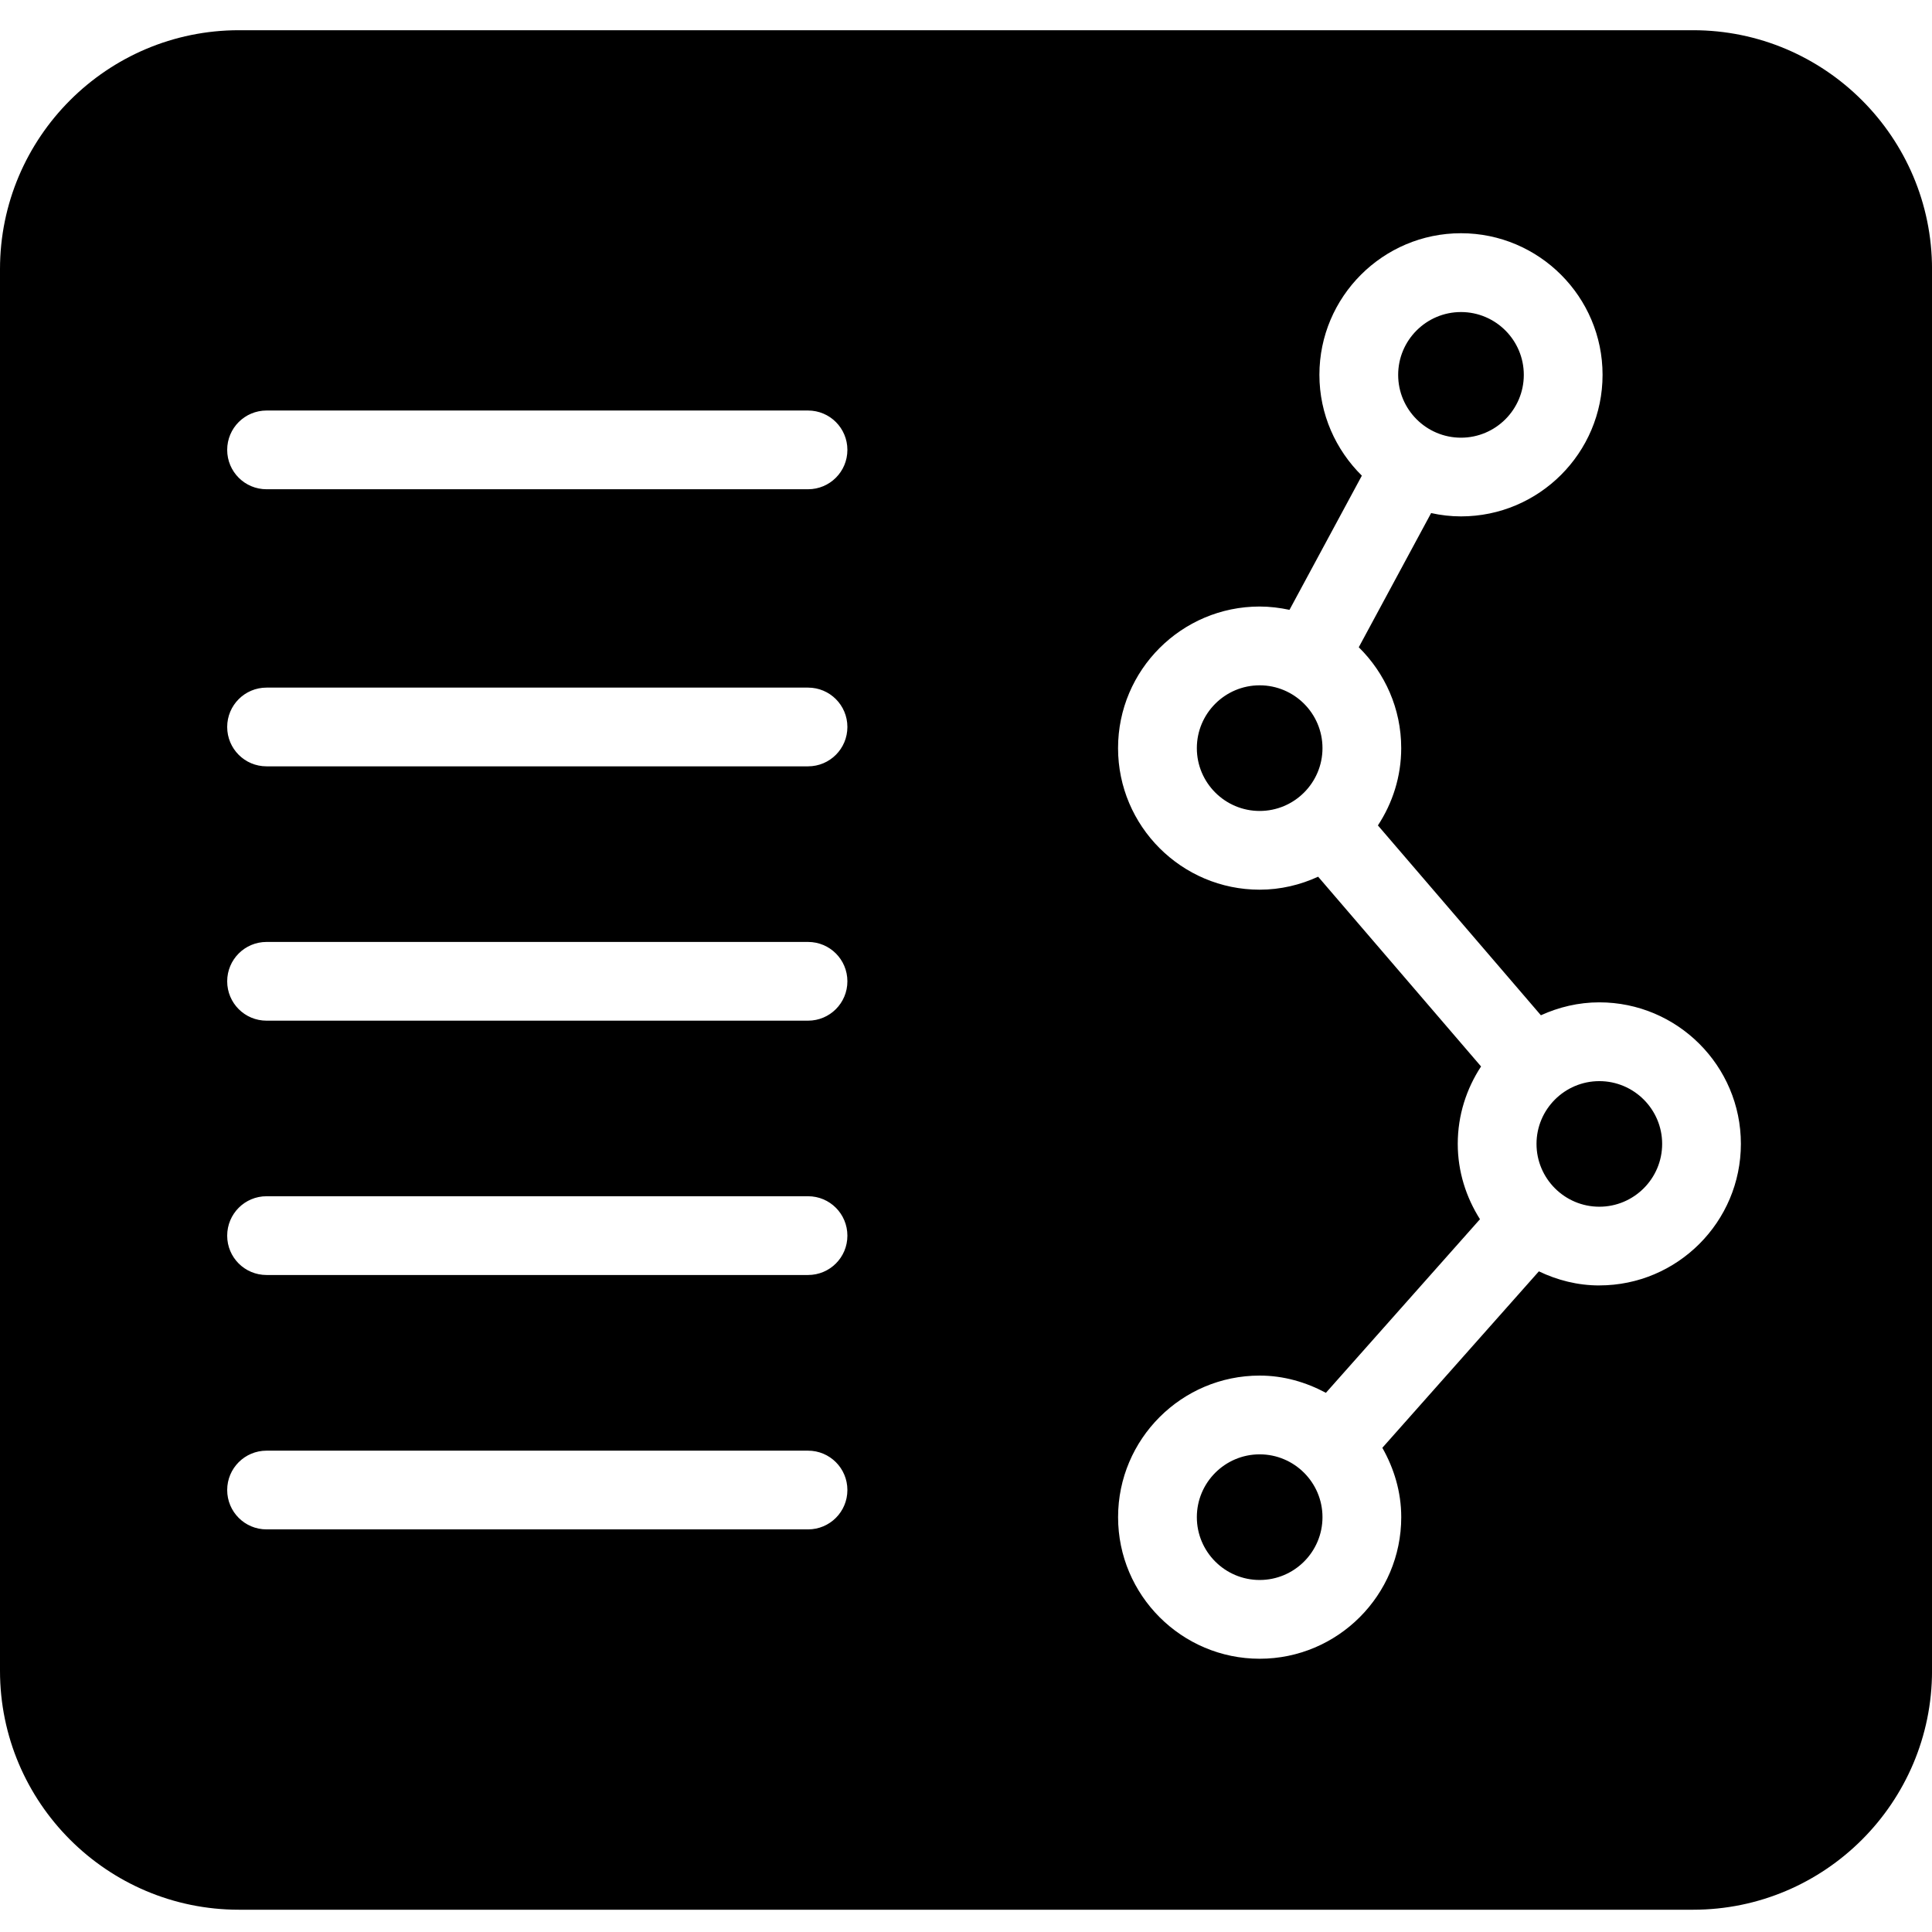 <svg width="64" height="64" viewBox="0 0 64 64" xmlns="http://www.w3.org/2000/svg"><title>03005triphistoryF</title><path d="M52.98 42.582c-.72 0-1.393-.175-2.003-.467l-5.185 5.845c.386.683.626 1.458.626 2.298 0 2.585-2.105 4.69-4.69 4.69-2.585 0-4.69-2.105-4.69-4.69 0-2.587 2.105-4.69 4.69-4.69.796 0 1.536.219 2.194.571l5.104-5.751c-.459-.725-.736-1.578-.736-2.496 0-.947.287-1.826.772-2.564l-5.397-6.286c-.592.271-1.244.43-1.938.43-2.585 0-4.69-2.105-4.69-4.69 0-2.587 2.105-4.69 4.69-4.69.339 0 .67.042.989.11l2.397-4.445c-.863-.853-1.406-2.034-1.406-3.341 0-2.585 2.105-4.69 4.69-4.69 2.585 0 4.69 2.105 4.69 4.69 0 2.587-2.105 4.69-4.69 4.69-.339 0-.67-.039-.989-.11l-2.397 4.445c.866.853 1.406 2.032 1.406 3.341 0 .944-.287 1.823-.772 2.561l5.399 6.289c.592-.269 1.244-.428 1.935-.428 2.585 0 4.69 2.102 4.69 4.687 0 2.587-2.105 4.69-4.69 4.69zm-26.213-26.375h-17.937c-.723 0-1.304-.584-1.304-1.304 0-.72.582-1.304 1.304-1.304h17.937c.723 0 1.304.584 1.304 1.304 0 .72-.582 1.304-1.304 1.304zm0 9.179h-17.937c-.723 0-1.304-.584-1.304-1.304 0-.72.582-1.304 1.304-1.304h17.937c.723 0 1.304.584 1.304 1.304 0 .72-.582 1.304-1.304 1.304zm0 8.425h-17.937c-.723 0-1.304-.584-1.304-1.304 0-.72.582-1.304 1.304-1.304h17.937c.723 0 1.304.584 1.304 1.304 0 .72-.582 1.304-1.304 1.304zm0 8.425h-17.937c-.723 0-1.304-.582-1.304-1.302 0-.723.582-1.307 1.304-1.307h17.937c.723 0 1.304.584 1.304 1.307 0 .72-.582 1.302-1.304 1.302zm0 8.427h-17.937c-.723 0-1.304-.584-1.304-1.304 0-.72.582-1.304 1.304-1.304h17.937c.723 0 1.304.584 1.304 1.304 0 .72-.582 1.304-1.304 1.304zm14.961-2.486c-1.148 0-2.081.934-2.081 2.081 0 1.148.934 2.081 2.081 2.081 1.148 0 2.081-.934 2.081-2.081 0-1.148-.934-2.081-2.081-2.081zm11.252-12.363c-1.148 0-2.081.934-2.081 2.079 0 1.148.934 2.081 2.081 2.081 1.148 0 2.081-.934 2.081-2.081 0-1.145-.934-2.079-2.081-2.079zm-4.583-21.315c1.148 0 2.081-.934 2.081-2.081 0-1.148-.934-2.081-2.081-2.081-1.148 0-2.081.934-2.081 2.081 0 1.148.934 2.081 2.081 2.081zm-6.669 8.203c-1.148 0-2.081.934-2.081 2.081 0 1.148.934 2.081 2.081 2.081 1.148 0 2.081-.934 2.081-2.081 0-1.148-.934-2.081-2.081-2.081zm14.359-21.701h-48.173c-4.364 0-7.914 3.55-7.914 7.914v46.433c0 4.364 3.55 7.914 7.914 7.914h48.173c4.364 0 7.914-3.55 7.914-7.914v-46.433c0-4.364-3.55-7.914-7.914-7.914z"/></svg>